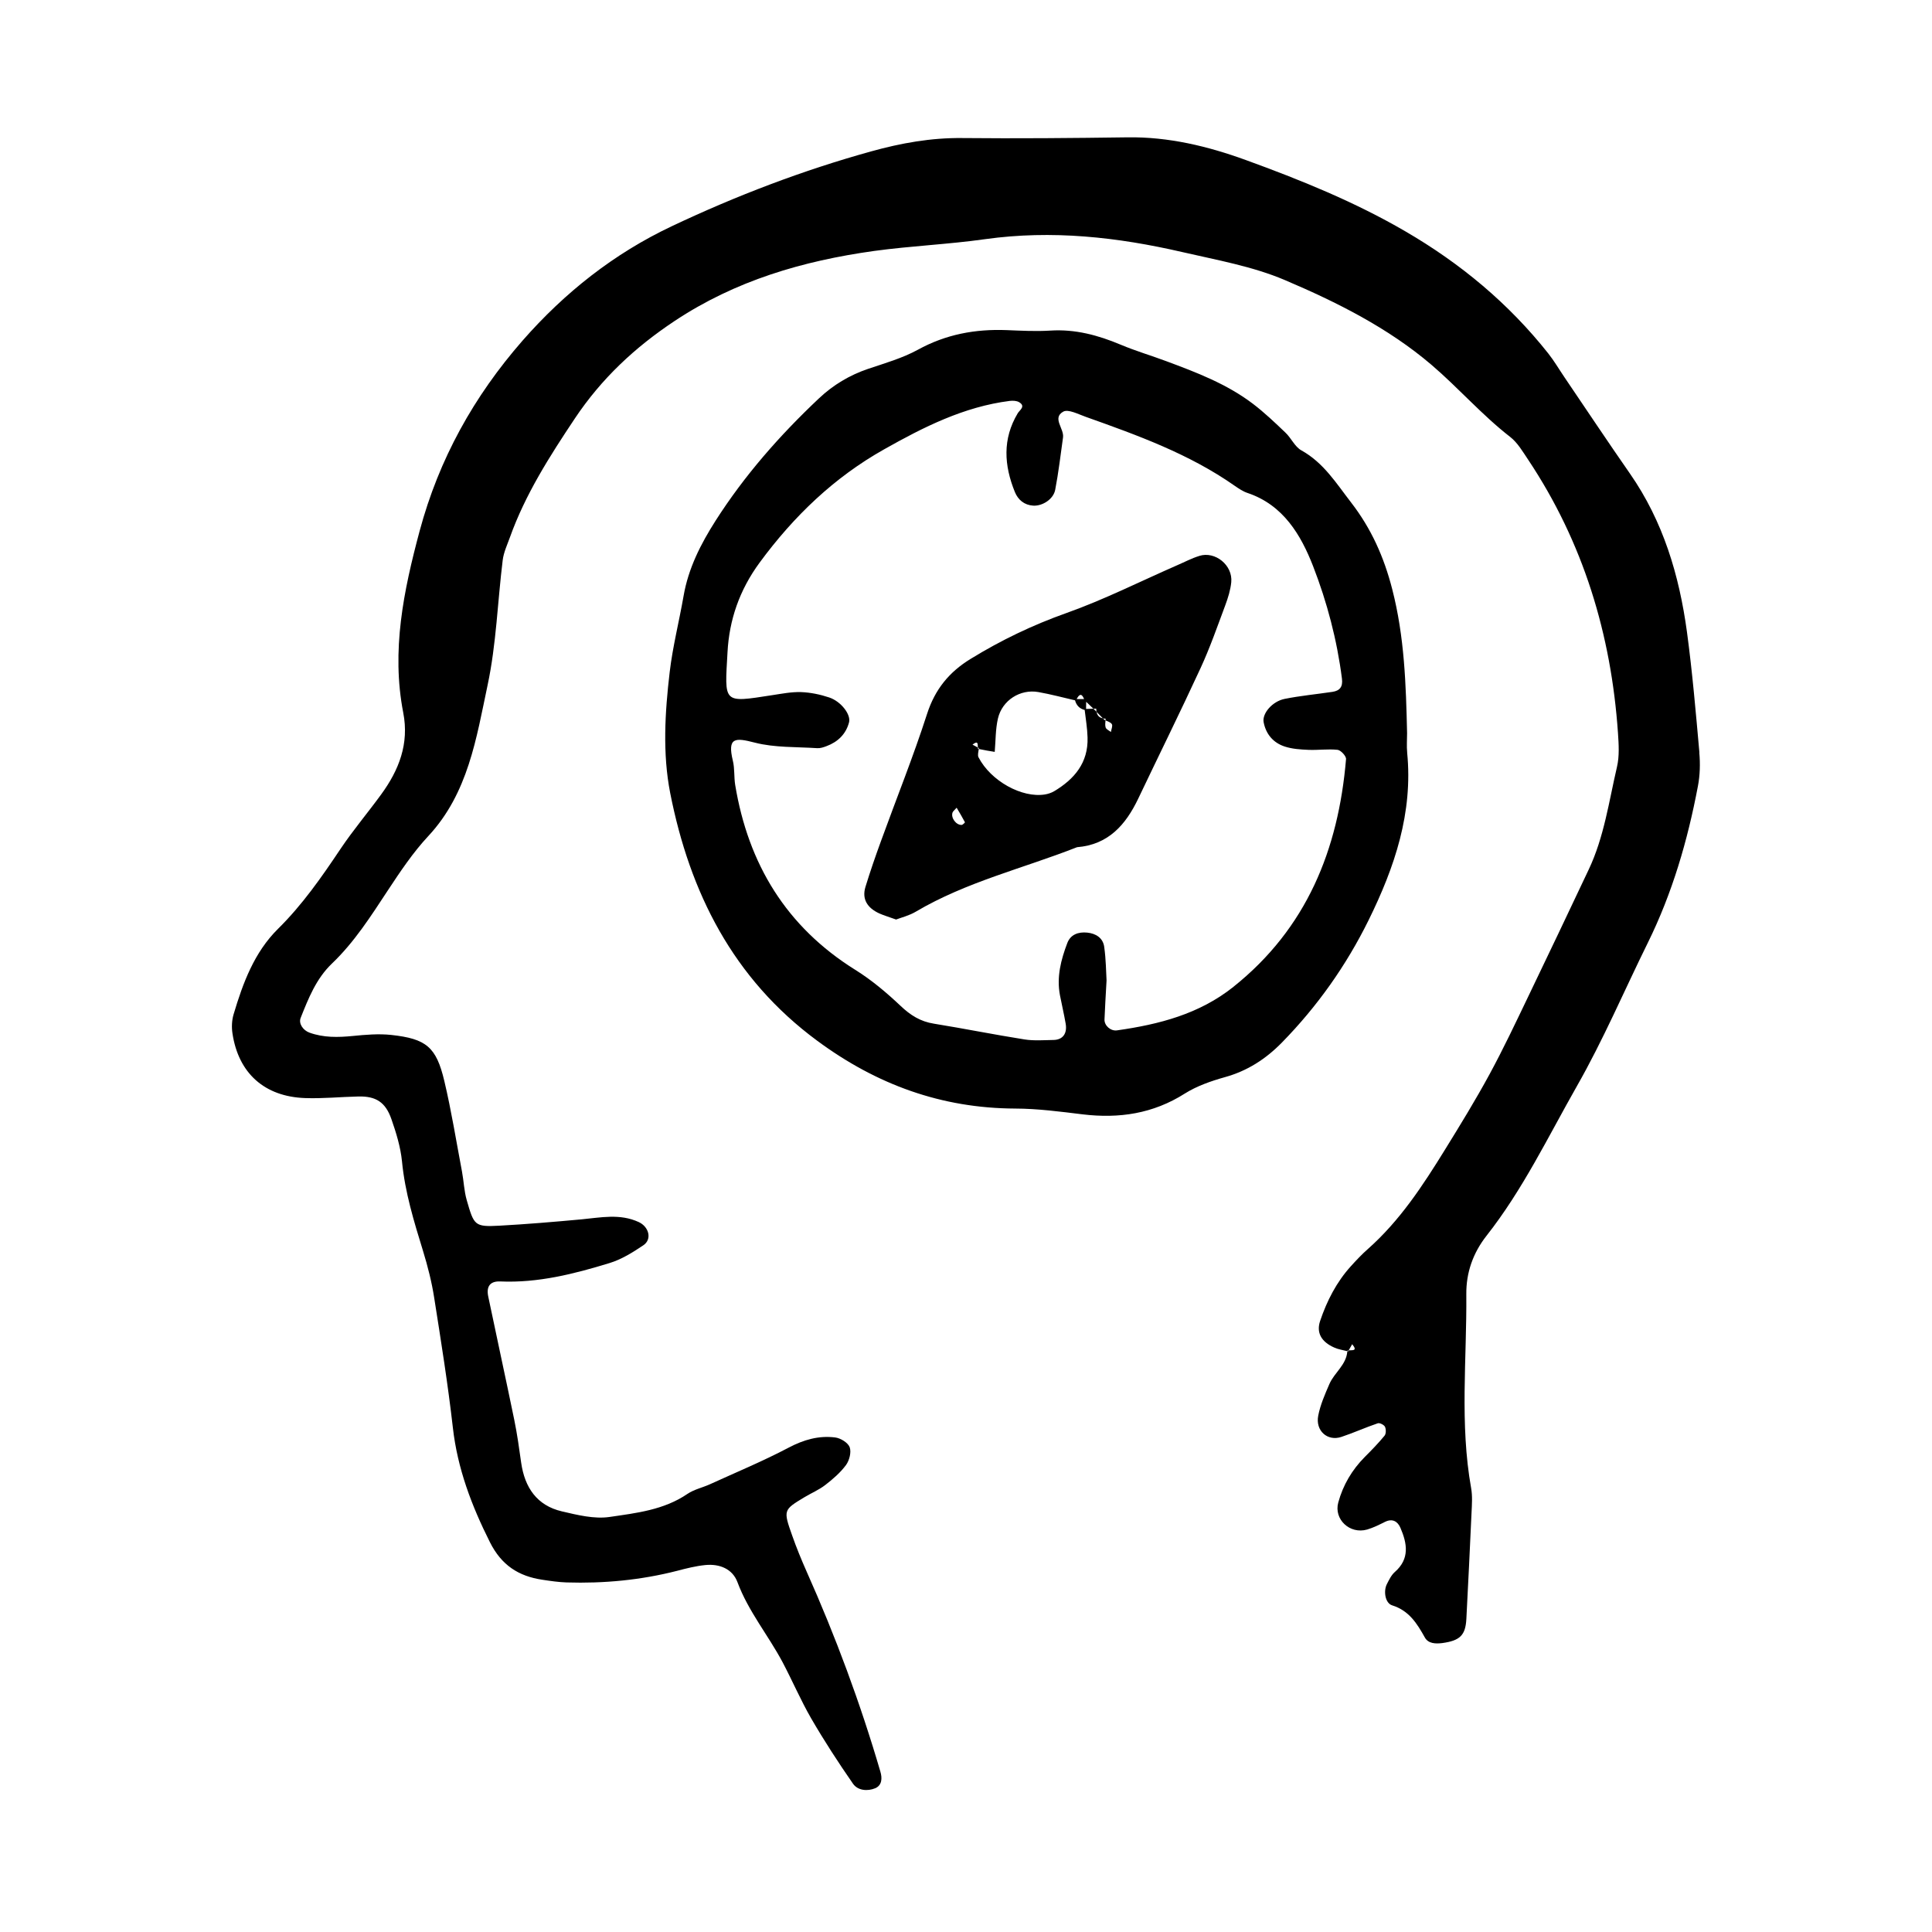 <svg xmlns="http://www.w3.org/2000/svg" width="128" height="128" viewBox="0 0 128 128">
	<path d="M112.59 49.864c-.238-2.67-.467-5.344-.825-7.998-.512-3.755-1.576-7.325-3.776-10.488-1.468-2.107-2.888-4.245-4.33-6.37-.36-.53-.687-1.09-1.083-1.592-2.63-3.32-5.82-5.97-9.483-8.098-3.354-1.952-6.936-3.4-10.554-4.715-2.497-.91-5.122-1.547-7.85-1.504-3.645.05-7.293.083-10.94.047-2.065-.024-4.066.337-6.02.88-4.55 1.26-8.96 2.945-13.228 4.965-3.827 1.81-7.09 4.39-9.884 7.58-3.227 3.694-5.536 7.844-6.816 12.61-1.064 3.97-1.883 7.925-1.085 12.037.4 2.06-.283 3.796-1.457 5.407-.885 1.216-1.858 2.365-2.693 3.608-1.256 1.877-2.532 3.712-4.152 5.31-1.568 1.552-2.32 3.584-2.936 5.653-.12.398-.14.857-.077 1.268.395 2.635 2.118 4.19 4.81 4.286 1.177.043 2.36-.08 3.536-.105 1.153-.026 1.793.37 2.186 1.503.316.904.605 1.847.7 2.795.197 2.048.793 3.984 1.393 5.933.314 1.022.58 2.068.743 3.122.45 2.854.907 5.712 1.234 8.584.306 2.713 1.242 5.173 2.457 7.595.763 1.522 1.893 2.25 3.47 2.485.532.08 1.066.16 1.597.178 2.478.077 4.926-.153 7.33-.768.62-.163 1.248-.322 1.88-.384.93-.09 1.79.25 2.12 1.13.72 1.936 2.036 3.513 2.99 5.305.65 1.23 1.2 2.52 1.895 3.725.862 1.484 1.795 2.92 2.77 4.326.32.462.966.512 1.477.3.446-.193.47-.662.337-1.103-1.326-4.53-2.963-8.944-4.886-13.254-.346-.78-.672-1.576-.955-2.38-.598-1.69-.585-1.7.803-2.538.46-.277.966-.487 1.387-.813.505-.39 1.004-.82 1.38-1.33.22-.306.358-.85.238-1.177-.117-.302-.608-.602-.964-.644-1.086-.136-2.083.15-3.077.674-1.7.896-3.484 1.636-5.233 2.434-.49.22-1.04.338-1.472.63-1.563 1.07-3.396 1.27-5.165 1.53-1.013.147-2.123-.13-3.152-.37-1.66-.387-2.464-1.58-2.7-3.217-.133-.954-.266-1.91-.458-2.845-.56-2.728-1.157-5.445-1.724-8.17-.14-.666.117-1.028.79-1.002 2.508.11 4.897-.498 7.252-1.22.796-.243 1.54-.71 2.238-1.18.587-.398.363-1.225-.31-1.534-1.247-.576-2.512-.3-3.79-.18-1.81.167-3.624.32-5.442.42-1.65.09-1.68-.02-2.163-1.69-.178-.615-.197-1.274-.316-1.903-.38-2.002-.7-4.017-1.17-5.995-.533-2.25-1.192-2.797-3.517-3.05-.843-.09-1.712-.014-2.557.07-.975.095-1.923.116-2.86-.222-.428-.155-.733-.603-.583-.978.514-1.297 1.03-2.6 2.07-3.597 1.488-1.42 2.58-3.14 3.703-4.846.825-1.25 1.67-2.516 2.688-3.607 2.64-2.837 3.18-6.49 3.927-10.012.574-2.702.657-5.506.997-8.26.064-.52.3-1.02.48-1.52 1.02-2.847 2.624-5.356 4.297-7.865 1.77-2.652 3.987-4.72 6.613-6.464 4.026-2.673 8.486-3.98 13.22-4.64 2.446-.335 4.914-.436 7.346-.78 4.442-.62 8.763-.14 13.064.853 2.293.53 4.663.946 6.81 1.86 3.445 1.467 6.83 3.16 9.71 5.617 1.787 1.528 3.336 3.318 5.206 4.77.49.38.834.975 1.192 1.508 3.654 5.483 5.502 11.57 5.952 18.11.05.747.102 1.532-.066 2.245-.534 2.29-.852 4.645-1.872 6.8-1.33 2.81-2.658 5.615-4.006 8.41-.834 1.737-1.655 3.478-2.574 5.17-.92 1.693-1.93 3.34-2.944 4.98-1.465 2.375-2.99 4.705-5.106 6.58-.4.35-.77.746-1.13 1.143-.95 1.05-1.584 2.288-2.034 3.62-.262.77.064 1.38.928 1.764.272.125.58.168.875.243 0-.01.004-.02.005-.032.02-.01.05-.016.08-.02.077-.14.155-.273.235-.41.395.48-.01.38-.235.41l-.037.067-.05-.01c-.063.906-.863 1.414-1.19 2.175-.292.675-.598 1.37-.737 2.087-.2 1.005.613 1.722 1.534 1.413.813-.27 1.596-.628 2.41-.902.124-.045.412.1.476.228.078.162.078.463-.026.592-.405.493-.853.954-1.305 1.405-.85.856-1.444 1.858-1.762 3.02-.305 1.115.762 2.124 1.914 1.793.404-.117.797-.316 1.18-.506.497-.246.84-.03 1.022.388.446 1.035.634 2.055-.37 2.933-.232.204-.38.516-.524.798-.24.46-.117 1.268.348 1.41 1.125.353 1.65 1.206 2.17 2.137.223.395.694.42 1.148.363 1.167-.16 1.54-.51 1.598-1.596.123-2.353.238-4.707.344-7.06.025-.533.066-1.085-.027-1.605-.764-4.27-.283-8.566-.32-12.85-.015-1.426.44-2.73 1.34-3.876 2.4-3.05 4.077-6.552 5.98-9.9 1.75-3.067 3.14-6.337 4.706-9.51 1.624-3.294 2.638-6.78 3.317-10.37.14-.724.16-1.497.093-2.235zm-19.36.003c-.043-.427-.007-.86-.007-1.29-.073-3.21-.17-6.387-.986-9.548-.55-2.138-1.392-4.015-2.717-5.73-.98-1.266-1.824-2.643-3.3-3.46-.437-.24-.674-.82-1.06-1.18-.69-.66-1.39-1.327-2.15-1.906-1.725-1.312-3.732-2.077-5.744-2.825-1-.374-2.03-.676-3.014-1.09-1.502-.632-3.02-1.042-4.675-.935-.96.06-1.93.006-2.89-.032-2.077-.08-4.022.28-5.875 1.3-1.02.557-2.176.89-3.29 1.264-1.244.422-2.33 1.074-3.277 1.97-2.584 2.437-4.917 5.088-6.833 8.088-.983 1.542-1.806 3.153-2.123 4.99-.293 1.682-.72 3.348-.92 5.04-.315 2.666-.48 5.39.033 8.016 1.298 6.59 4.158 12.297 9.75 16.42 3.93 2.9 8.22 4.466 13.108 4.486 1.49.004 2.988.203 4.47.384 2.418.29 4.668-.044 6.77-1.38.796-.5 1.733-.826 2.647-1.083 1.498-.413 2.723-1.21 3.792-2.304 2.34-2.394 4.247-5.086 5.732-8.094 1.73-3.51 2.95-7.117 2.557-11.104zm-11.506 15.51c-2.272 1.81-4.933 2.492-7.716 2.887-.42.064-.85-.315-.832-.723.026-.745.078-1.496.136-2.584-.032-.518-.036-1.38-.155-2.225-.08-.586-.544-.887-1.13-.945s-1.1.128-1.313.686c-.422 1.11-.72 2.25-.49 3.46.122.633.272 1.26.38 1.89.112.653-.194 1.064-.796 1.077-.642.01-1.3.064-1.927-.034-2.005-.317-4-.72-6.006-1.045-.894-.14-1.557-.56-2.208-1.178-.928-.876-1.92-1.715-3.002-2.388-4.573-2.854-7.09-7.01-7.957-12.252-.085-.527-.028-1.086-.154-1.6-.38-1.57.16-1.536 1.454-1.202 1.32.34 2.75.275 4.13.367.207.015.426-.06.626-.136.747-.28 1.28-.793 1.486-1.57.14-.517-.526-1.39-1.313-1.653-.597-.2-1.24-.333-1.867-.356-.636-.02-1.277.108-1.912.204-3.302.512-3.147.563-2.958-2.853.114-2.12.78-4.095 2.127-5.93 2.27-3.085 4.942-5.645 8.245-7.503 2.606-1.47 5.29-2.827 8.328-3.21.205-.023.46-.014.624.088.452.27.025.527-.094.727-1.027 1.71-.907 3.462-.192 5.222.213.52.623.864 1.216.902.608.035 1.333-.42 1.455-1.045.222-1.15.357-2.32.52-3.48.076-.585-.735-1.278.01-1.7.33-.19 1.003.17 1.495.342 3.435 1.222 6.862 2.457 9.88 4.576.262.18.542.37.84.468 2.37.794 3.54 2.79 4.344 4.856.924 2.38 1.586 4.89 1.91 7.45.067.534-.14.797-.63.87-1.056.158-2.125.257-3.17.467-.816.164-1.492.964-1.39 1.536.15.8.64 1.372 1.398 1.62.496.163 1.044.197 1.575.22.642.027 1.294-.07 1.927-.002.216.025.58.42.56.617-.507 6.003-2.61 11.214-7.46 15.084zM79.462 36.83c-.508.154-.984.41-1.474.62-2.443 1.068-4.835 2.277-7.34 3.167-2.236.794-4.328 1.8-6.335 3.032-1.427.87-2.368 2.02-2.894 3.653-.916 2.842-2.035 5.617-3.053 8.425-.366 1.002-.715 2.012-1.028 3.033-.24.79.1 1.39.94 1.767.293.127.604.22 1.09.394.35-.133.87-.26 1.31-.522 3.343-1.976 7.113-2.866 10.68-4.27 2.07-.166 3.22-1.477 4.05-3.212 1.375-2.886 2.794-5.752 4.132-8.653.625-1.352 1.115-2.765 1.637-4.162.182-.49.345-1.01.397-1.53.11-1.12-1.062-2.074-2.116-1.743zM63.71 54.654c-.373.01-.722-.475-.603-.82.03-.083.117-.144.273-.32.203.345.388.65.55.963.007.016-.142.172-.22.176zm8.117-8.337h-.497c.156-.293.316-.442.496 0zm-1.998 6.11c-.18.104-.39.172-.594.207-1.528.252-3.595-.892-4.405-2.46-.074-.142-.007-.36.016-.554l-.047-.007c-.01-.025-.015-.056-.017-.09-.117-.064-.235-.128-.352-.19.4-.31.338-.01.353.19.02.013.047.025.07.037 0 .02-.006.04-.008.062l.55.107c.167.03.338.06.508.085.064-.738.048-1.496.213-2.213.285-1.21 1.478-1.963 2.68-1.75.817.145 1.62.36 2.427.547.092.336.3.554.64.64.07.605.174 1.21.19 1.82.053 1.674-.87 2.764-2.225 3.57zm3.77-3.93c-.12-.098-.307-.175-.347-.3-.046-.144-.023-.31-.01-.472l-.07-.032c-.035-.032-.068-.068-.103-.103-.244-.042-.375-.194-.418-.43l-.11-.11-.1-.096-.486.015.007-.474c.158.154.318.306.48.46.06 0 .122-.004.184-.005 0 .08.013.148.025.214l.42.43c.058.008.11.025.18.02 0 .038-.005.076-.008.113.16.072.346.128.42.25.068.12-.036.34-.063.523z"/>
</svg>
